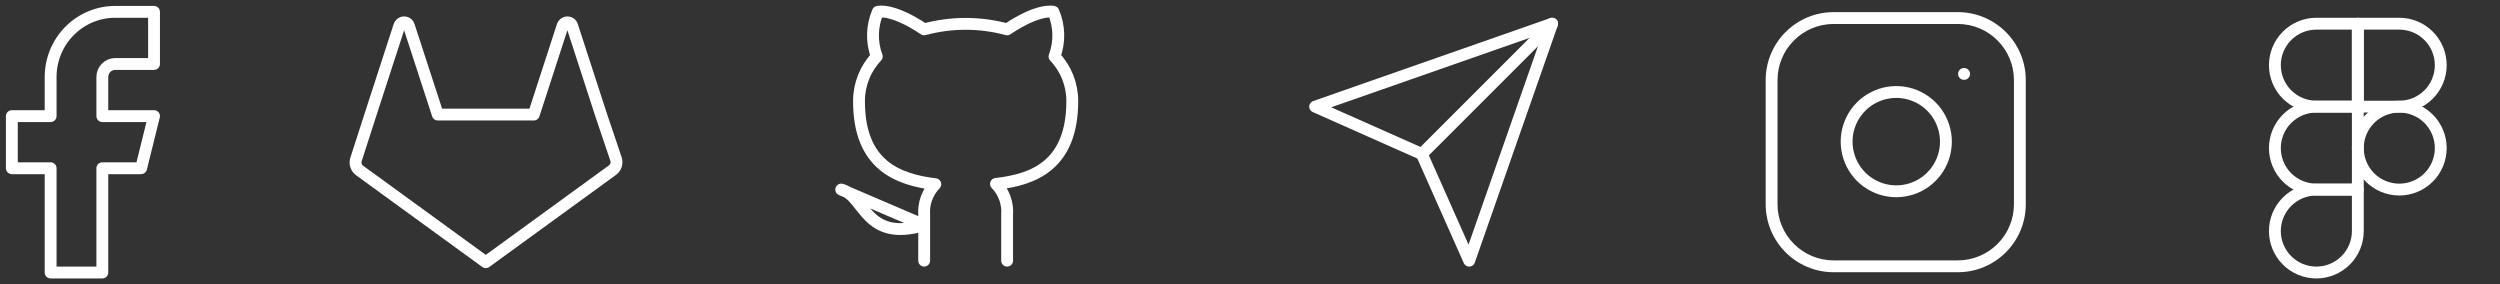 <svg width="211" height="24" viewBox="0 0 211 24" fill="none" xmlns="http://www.w3.org/2000/svg">
<rect x="0" y="0" width="211" height="24" fill="#333333" stroke="none"/>
<path d="M13 1H9.727C8.281 1 6.893 1.579 5.87 2.611C4.847 3.642 4.273 5.041 4.273 6.5V9.8H1V14.2H4.273V23H8.636V14.2H11.909L13 9.8H8.636V6.5C8.636 6.208 8.751 5.928 8.956 5.722C9.16 5.516 9.438 5.4 9.727 5.4H13V1Z" stroke="white" stroke-linecap="round" stroke-linejoin="round"/>
<path d="M51.65 14.389L41 22.129L30.35 14.389C30.207 14.284 30.102 14.137 30.048 13.968C29.994 13.799 29.995 13.617 30.05 13.449L31.27 9.669L33.71 2.159C33.734 2.098 33.772 2.043 33.82 1.999C33.899 1.927 34.003 1.887 34.11 1.887C34.218 1.887 34.321 1.927 34.4 1.999C34.452 2.049 34.489 2.111 34.51 2.179L36.95 9.669H45.05L47.49 2.159C47.514 2.098 47.551 2.043 47.6 1.999C47.679 1.927 47.783 1.887 47.89 1.887C47.998 1.887 48.101 1.927 48.18 1.999C48.231 2.049 48.269 2.111 48.29 2.179L50.73 9.689L52 13.449C52.051 13.623 52.044 13.808 51.981 13.977C51.918 14.146 51.802 14.291 51.65 14.389V14.389Z" stroke="white" stroke-linecap="round" stroke-linejoin="round"/>
<path d="M85 21.999V18.129C85.037 17.653 84.973 17.173 84.811 16.723C84.649 16.273 84.393 15.863 84.06 15.52C87.2 15.169 90.5 13.979 90.5 8.519C90.5 7.123 89.963 5.781 89 4.769C89.456 3.548 89.424 2.198 88.91 0.999C88.91 0.999 87.73 0.649 85 2.479C82.708 1.858 80.292 1.858 78 2.479C75.27 0.649 74.09 0.999 74.09 0.999C73.576 2.198 73.544 3.548 74 4.769C73.03 5.788 72.493 7.143 72.5 8.549C72.5 13.969 75.8 15.159 78.94 15.549C78.611 15.889 78.357 16.295 78.195 16.739C78.033 17.184 77.967 17.657 78 18.129V21.999M78 18.999C73 20.499 73 16.499 71 15.999L78 18.999Z" stroke="white" stroke-linecap="round" stroke-linejoin="round"/>
<path d="M131 2L120 13" stroke="white" stroke-linecap="round" stroke-linejoin="round"/>
<path d="M131 2L124 22L120 13L111 9L131 2Z" stroke="white" stroke-linecap="round" stroke-linejoin="round"/>
<path fill-rule="evenodd" clip-rule="evenodd" d="M154.762 2.023C152.145 2.023 150.023 4.145 150.023 6.762V17.238C150.023 19.855 152.145 21.976 154.762 21.976H165.238C167.855 21.976 169.976 19.855 169.976 17.238V6.762C169.976 4.145 167.855 2.023 165.238 2.023H154.762ZM149.023 6.762C149.023 3.592 151.592 1.023 154.762 1.023H165.238C168.407 1.023 170.976 3.592 170.976 6.762V17.238C170.976 20.407 168.407 22.976 165.238 22.976H154.762C151.592 22.976 149.023 20.407 149.023 17.238V6.762ZM160.586 8.304C159.818 8.19 159.034 8.321 158.345 8.678C157.656 9.036 157.097 9.602 156.748 10.295C156.399 10.988 156.278 11.774 156.401 12.54C156.525 13.307 156.887 14.015 157.435 14.564C157.984 15.113 158.692 15.474 159.459 15.598C160.225 15.721 161.011 15.6 161.704 15.251C162.398 14.902 162.963 14.343 163.321 13.654C163.678 12.965 163.809 12.181 163.696 11.413C163.579 10.63 163.214 9.904 162.655 9.345C162.095 8.785 161.37 8.42 160.586 8.304ZM157.885 7.791C158.76 7.336 159.757 7.17 160.733 7.314C161.728 7.462 162.65 7.926 163.362 8.637C164.073 9.349 164.537 10.271 164.685 11.266C164.829 12.242 164.663 13.239 164.208 14.114C163.754 14.99 163.035 15.7 162.154 16.144C161.272 16.587 160.274 16.742 159.3 16.585C158.326 16.428 157.426 15.968 156.728 15.271C156.031 14.573 155.571 13.673 155.414 12.699C155.257 11.725 155.412 10.727 155.855 9.845C156.299 8.964 157.009 8.245 157.885 7.791ZM165.762 5.738C165.485 5.738 165.262 5.962 165.262 6.238C165.262 6.514 165.485 6.738 165.762 6.738H165.772C166.048 6.738 166.272 6.514 166.272 6.238C166.272 5.962 166.048 5.738 165.772 5.738H165.762Z" fill="white"/>
<path d="M192 5.5C192 4.572 192.369 3.682 193.025 3.025C193.682 2.369 194.572 2 195.5 2H199V9H195.5C194.572 9 193.682 8.631 193.025 7.975C192.369 7.319 192 6.428 192 5.5Z" stroke="white" stroke-linecap="round" stroke-linejoin="round"/>
<path d="M199 2H202.5C202.96 2 203.415 2.091 203.839 2.266C204.264 2.442 204.65 2.7 204.975 3.025C205.3 3.35 205.558 3.736 205.734 4.161C205.909 4.585 206 5.04 206 5.5C206 5.96 205.909 6.415 205.734 6.839C205.558 7.264 205.3 7.65 204.975 7.975C204.65 8.3 204.264 8.558 203.839 8.734C203.415 8.909 202.96 9 202.5 9H199V2Z" stroke="white" stroke-linecap="round" stroke-linejoin="round"/>
<path d="M199 12.5C199 12.04 199.091 11.585 199.266 11.161C199.442 10.736 199.7 10.35 200.025 10.025C200.35 9.7 200.736 9.442 201.161 9.266C201.585 9.091 202.04 9 202.5 9C202.96 9 203.415 9.091 203.839 9.266C204.264 9.442 204.65 9.7 204.975 10.025C205.3 10.35 205.558 10.736 205.734 11.161C205.909 11.585 206 12.04 206 12.5C206 12.96 205.909 13.415 205.734 13.839C205.558 14.264 205.3 14.65 204.975 14.975C204.65 15.3 204.264 15.558 203.839 15.734C203.415 15.909 202.96 16 202.5 16C202.04 16 201.585 15.909 201.161 15.734C200.736 15.558 200.35 15.3 200.025 14.975C199.7 14.65 199.442 14.264 199.266 13.839C199.091 13.415 199 12.96 199 12.5V12.5Z" stroke="white" stroke-linecap="round" stroke-linejoin="round"/>
<path d="M192 19.5C192 18.572 192.369 17.681 193.025 17.025C193.682 16.369 194.572 16 195.5 16H199V19.5C199 20.428 198.631 21.319 197.975 21.975C197.318 22.631 196.428 23 195.5 23C194.572 23 193.682 22.631 193.025 21.975C192.369 21.319 192 20.428 192 19.5Z" stroke="white" stroke-linecap="round" stroke-linejoin="round"/>
<path d="M192 12.5C192 11.572 192.369 10.681 193.025 10.025C193.682 9.369 194.572 9 195.5 9H199V16H195.5C194.572 16 193.682 15.631 193.025 14.975C192.369 14.319 192 13.428 192 12.5Z" stroke="white" stroke-linecap="round" stroke-linejoin="round"/>
</svg>
